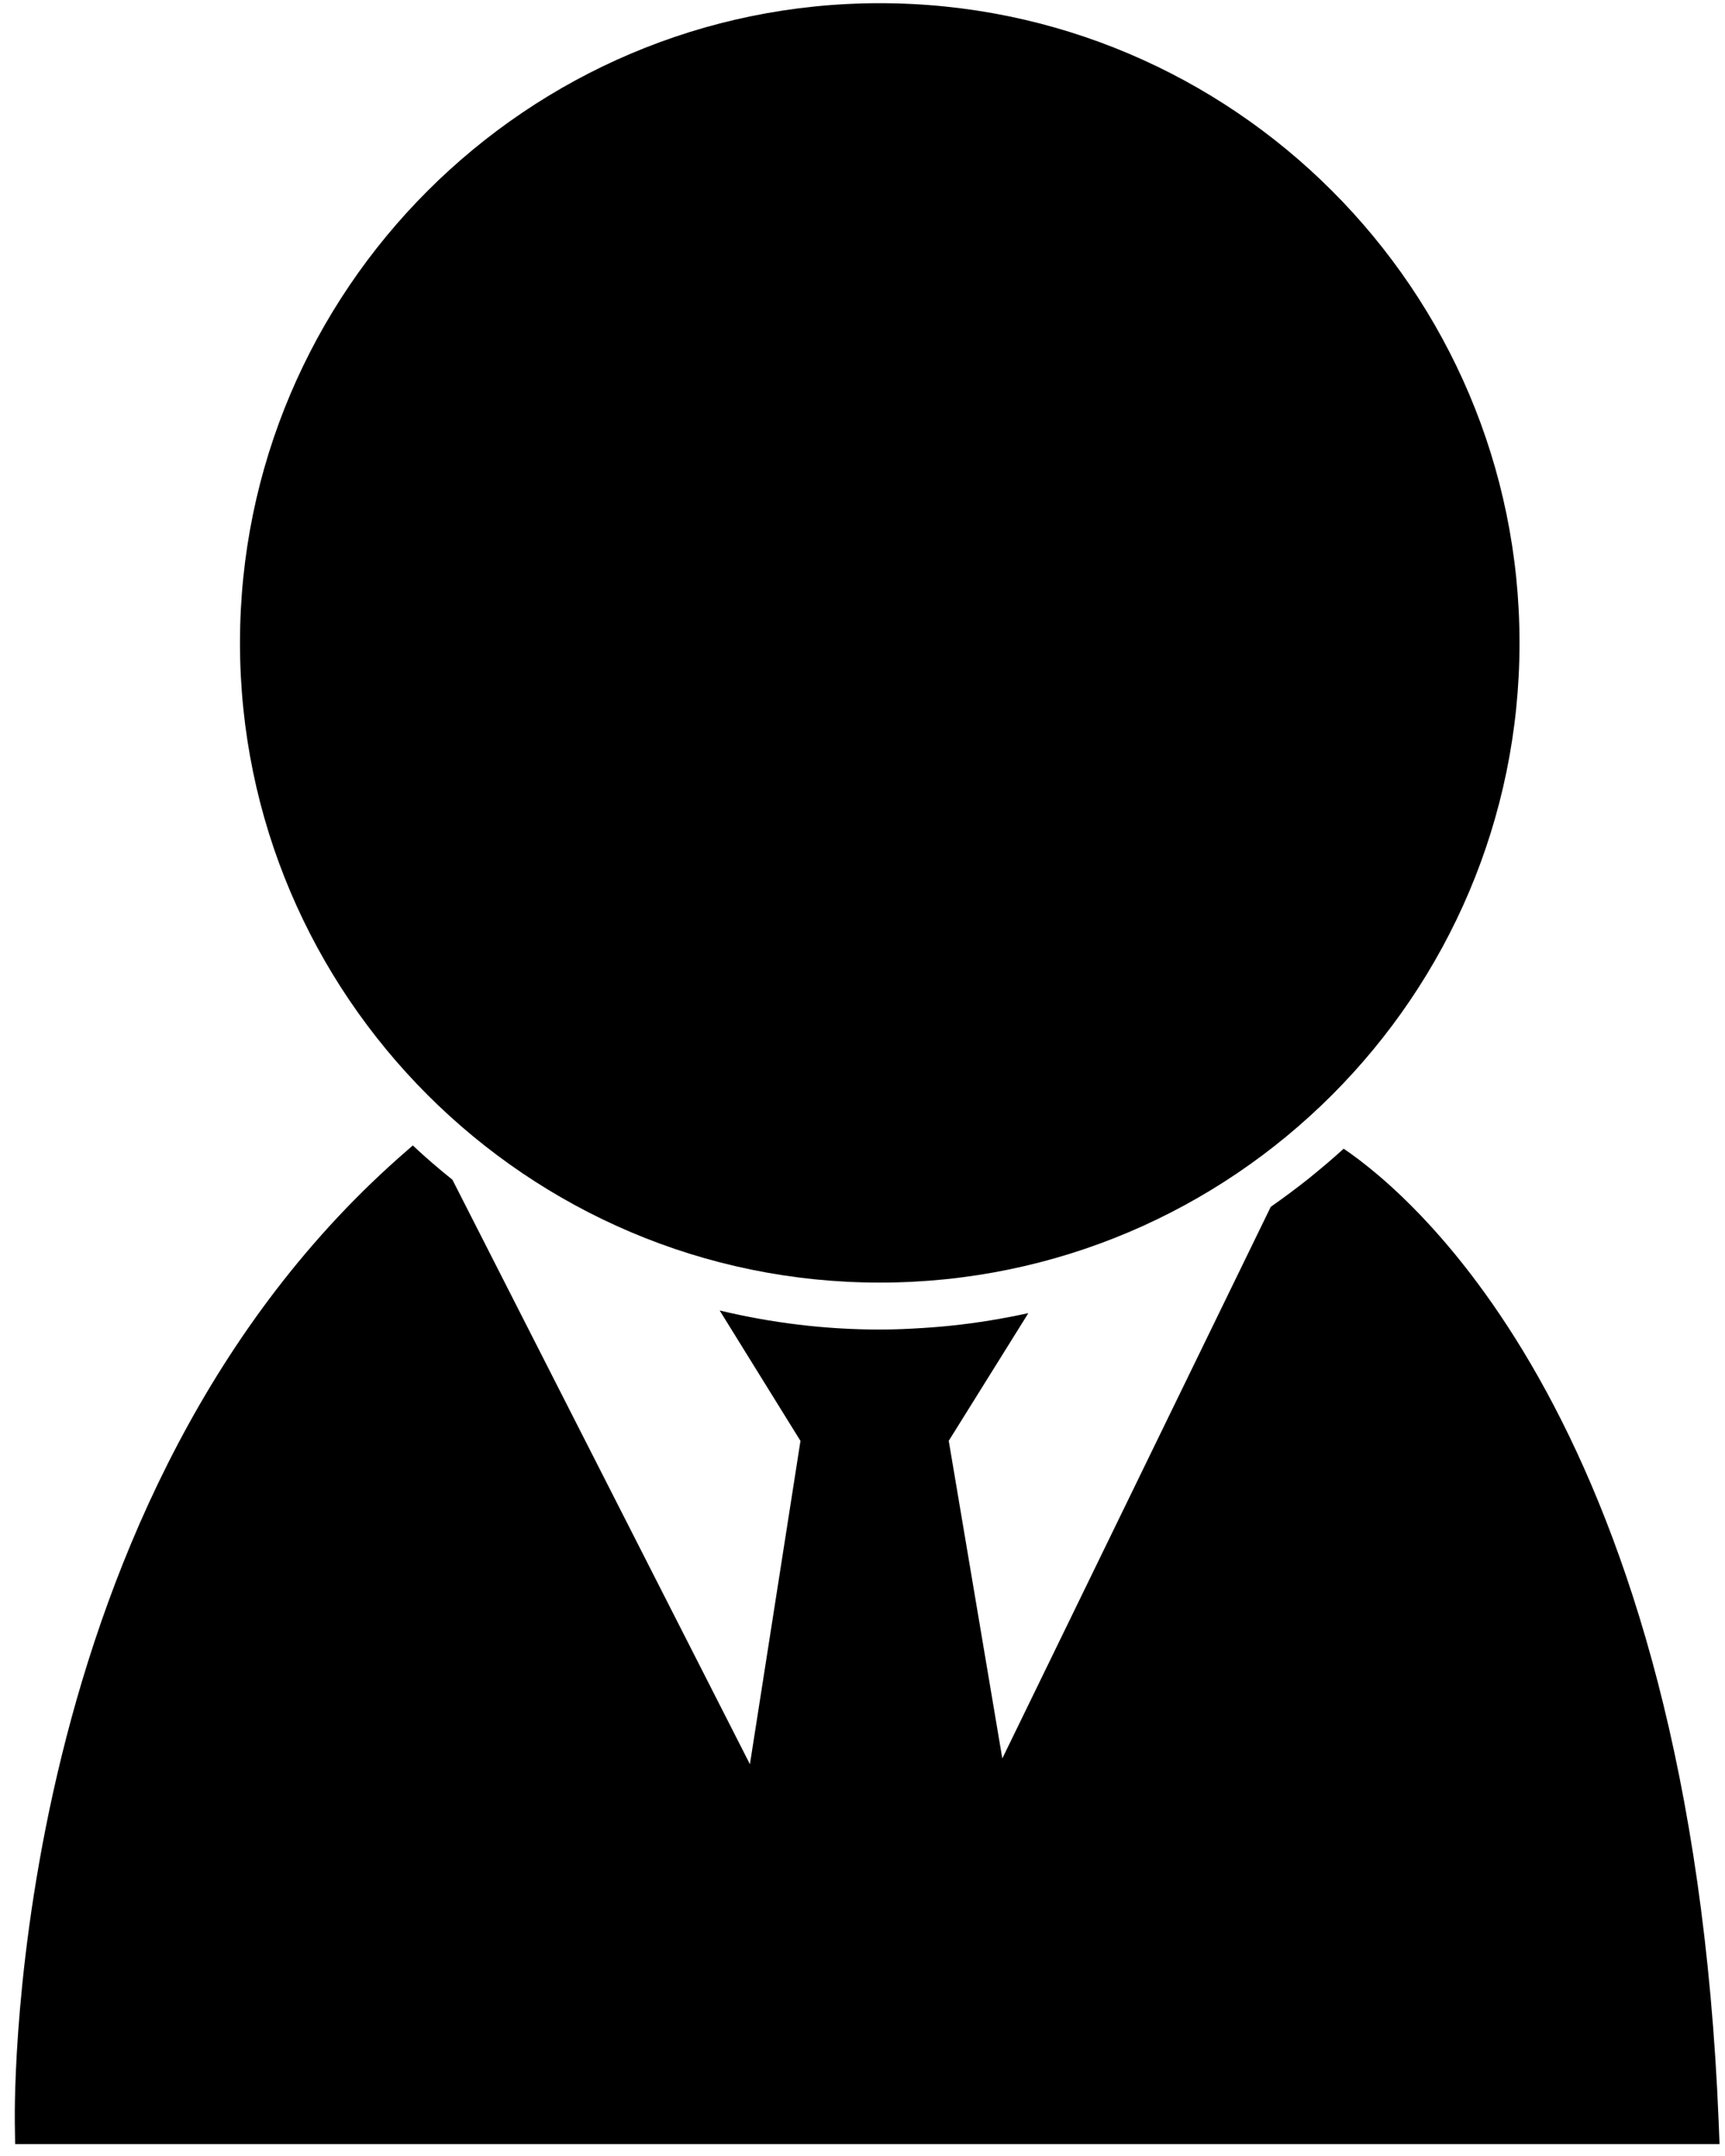 <svg width="76" height="95" viewBox="0 0 76 95" fill="currentColor" xmlns="http://www.w3.org/2000/svg">
<path d="M59.2 50.616C58.947 50.84 58.707 51.059 58.453 51.273C58.187 51.493 57.933 51.711 57.667 51.924C57.12 52.359 56.56 52.776 55.987 53.176L44.16 77.483L41.8 63.487L45.307 57.861C44.88 57.955 44.453 58.04 44.013 58.116C42.907 58.312 41.787 58.447 40.653 58.516C40.027 58.556 39.4 58.584 38.76 58.584C36.333 58.584 33.973 58.287 31.707 57.744L35.267 63.491L33.04 77.737L19.933 51.983C19.333 51.503 18.747 50.999 18.187 50.472L17.947 50.683C0.4 65.857 0.64 92.412 0.653 93.533L0.667 94.475H75.76L75.72 93.479C74.48 62.799 62.213 52.653 59.2 50.616Z" fill="currentColor"/>
<path d="M38.76 0.141C23.227 0.141 10.573 12.788 10.573 28.328C10.573 43.871 23.227 56.515 38.76 56.515C54.307 56.515 66.947 43.871 66.947 28.328C66.947 12.788 54.307 0.141 38.76 0.141Z" fill="currentColor"/>
</svg>
